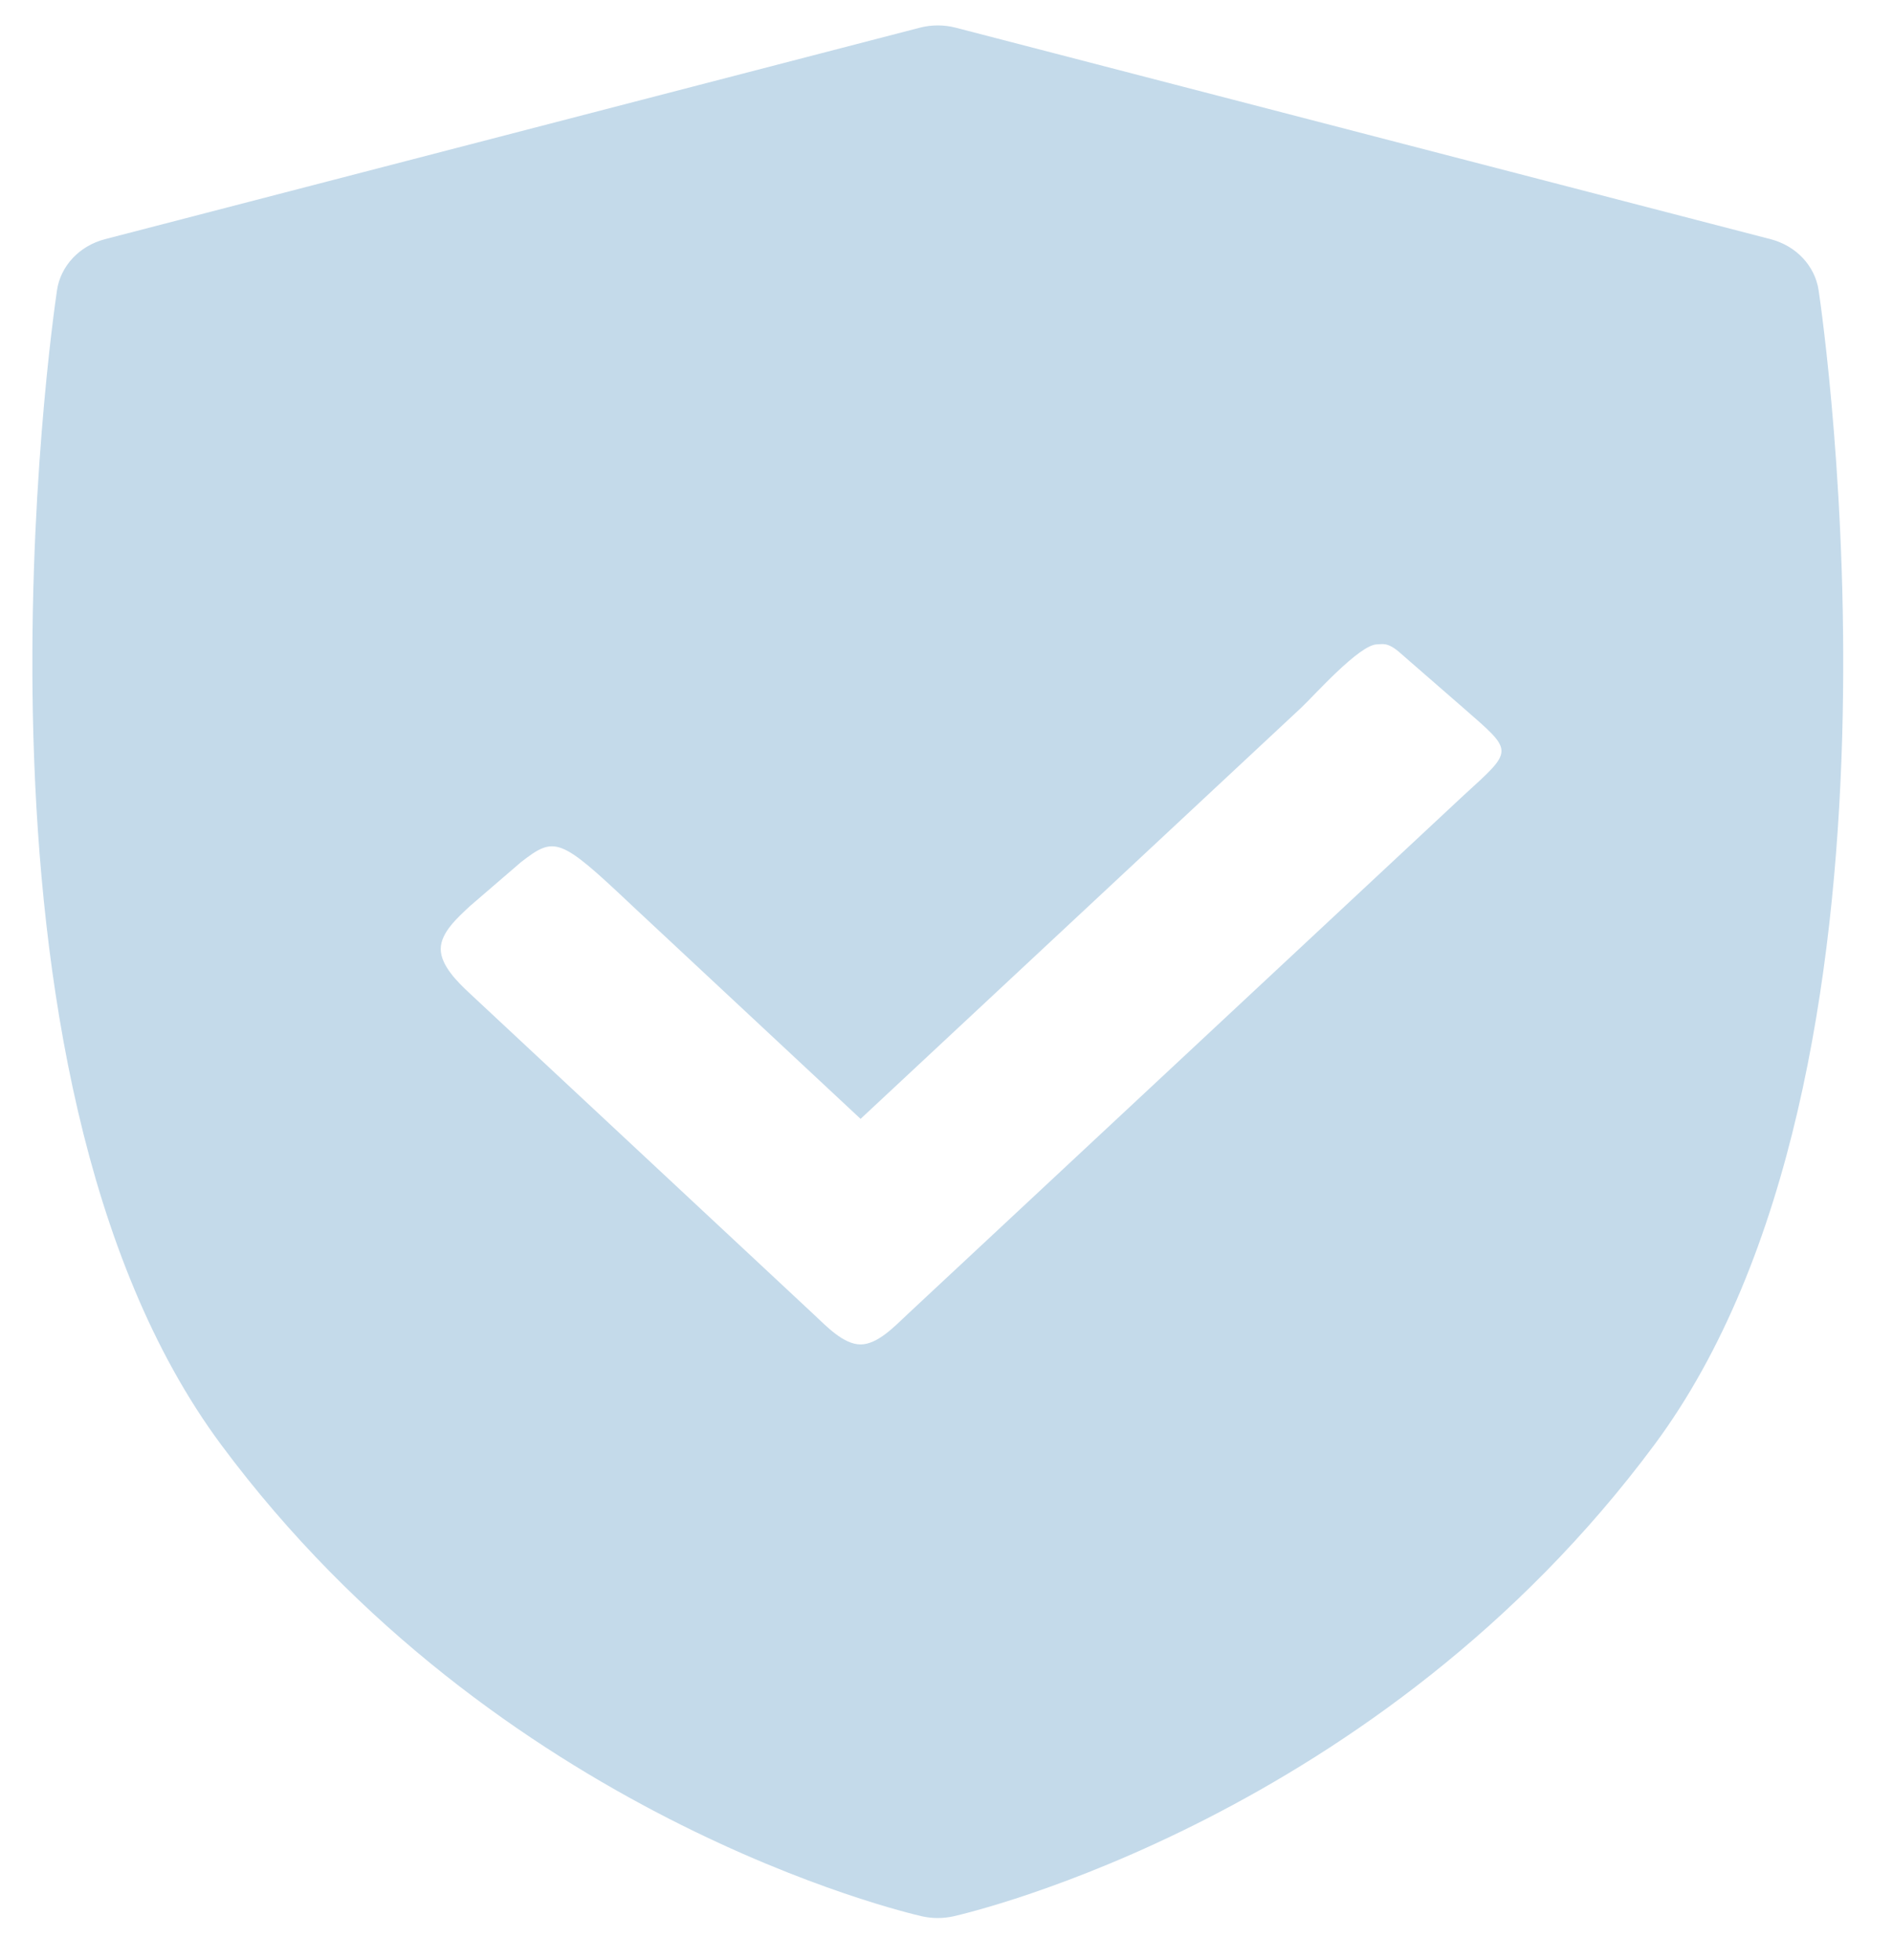 <svg width="28" height="29" viewBox="0 0 28 29" fill="none" xmlns="http://www.w3.org/2000/svg">
<path d="M26.9 4.295C26.846 3.934 26.568 3.637 26.191 3.539L14.134 0.409C13.962 0.365 13.78 0.365 13.608 0.409L1.551 3.539C1.175 3.637 0.896 3.934 0.843 4.295C0.773 4.764 -0.823 15.854 3.269 21.371C7.357 26.881 13.386 28.293 13.641 28.351C13.717 28.368 13.794 28.376 13.871 28.376C13.948 28.376 14.026 28.367 14.101 28.351C14.356 28.293 20.386 26.881 24.473 21.371C28.565 15.854 26.97 4.764 26.9 4.295ZM21.647 11.769L13.422 19.445C13.231 19.624 12.98 19.89 12.729 19.89C12.478 19.89 12.227 19.624 12.036 19.445L6.951 14.699C6.767 14.528 6.519 14.283 6.519 14.04C6.519 13.797 6.767 13.577 6.951 13.405L7.707 12.754C8.207 12.368 8.276 12.384 9.347 13.396L12.729 16.553L19.251 10.466C19.434 10.294 20.109 9.533 20.369 9.533C20.44 9.533 20.515 9.497 20.683 9.636L21.647 10.475C22.396 11.131 22.396 11.083 21.647 11.769Z" fill="#C4DAEA"/>
</svg>
